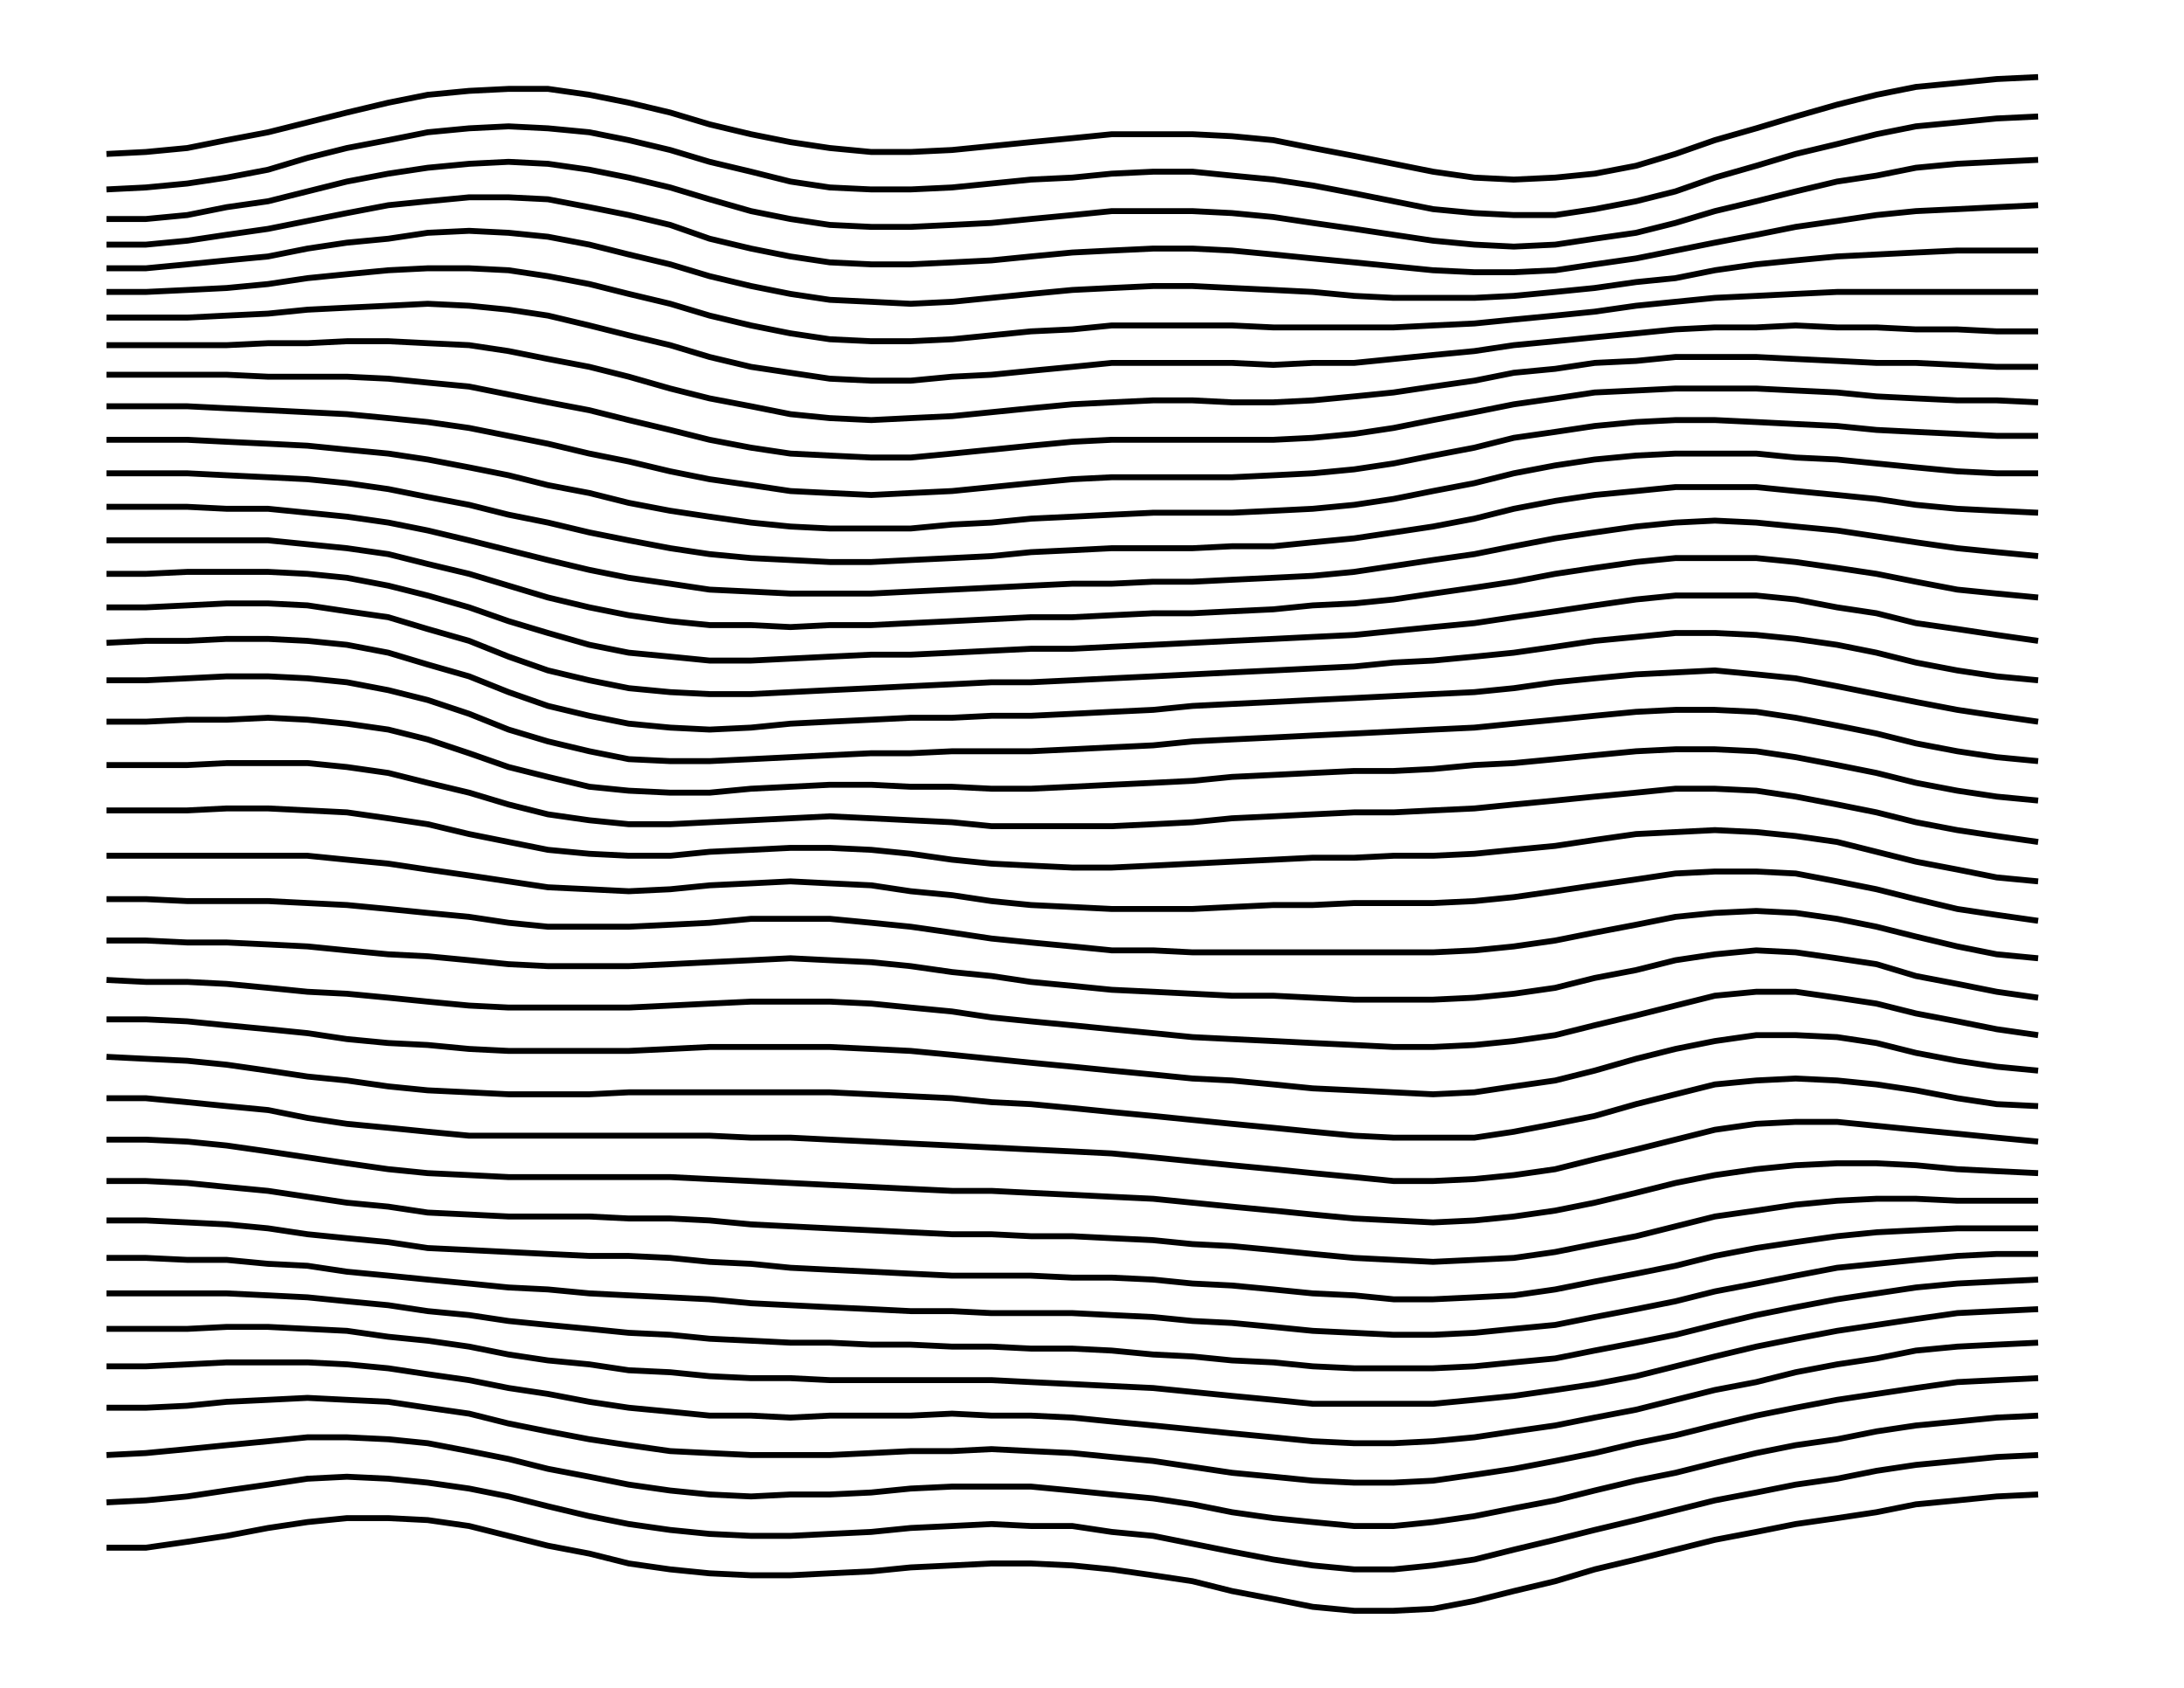 <svg height="8.5in" viewBox="-0.054 -0.048 1.108 0.856" width="11in" xmlns="http://www.w3.org/2000/svg" xmlns:inkscape="http://www.inkscape.org/namespaces/inkscape"><g inkscape:groupmode="layer" inkscape:label="0-layer"><path d="M 0.0 0.03 L 0.02 0.029 L 0.041 0.027 L 0.061 0.023 L 0.082 0.019 L 0.102 0.014 L 0.122 0.009 L 0.143 0.004 L 0.163 0 L 0.184 -0.002 L 0.204 -0.003 L 0.224 -0.003 L 0.245 -0 L 0.265 0.004 L 0.286 0.009 L 0.306 0.015 L 0.327 0.02 L 0.347 0.024 L 0.367 0.027 L 0.388 0.029 L 0.408 0.029 L 0.429 0.028 L 0.449 0.026 L 0.469 0.024 L 0.49 0.022 L 0.51 0.02 L 0.531 0.02 L 0.551 0.02 L 0.571 0.021 L 0.592 0.023 L 0.612 0.027 L 0.633 0.031 L 0.653 0.035 L 0.673 0.039 L 0.694 0.042 L 0.714 0.043 L 0.735 0.042 L 0.755 0.04 L 0.776 0.036 L 0.796 0.03 L 0.816 0.023 L 0.837 0.017 L 0.857 0.011 L 0.878 0.005 L 0.898 0 L 0.918 -0.004 L 0.939 -0.006 L 0.959 -0.008 L 0.98 -0.009 M 0.0 0.048 L 0.02 0.047 L 0.041 0.045 L 0.061 0.042 L 0.082 0.038 L 0.102 0.032 L 0.122 0.027 L 0.143 0.023 L 0.163 0.019 L 0.184 0.017 L 0.204 0.016 L 0.224 0.017 L 0.245 0.019 L 0.265 0.023 L 0.286 0.028 L 0.306 0.034 L 0.327 0.039 L 0.347 0.044 L 0.367 0.047 L 0.388 0.048 L 0.408 0.048 L 0.429 0.047 L 0.449 0.045 L 0.469 0.043 L 0.49 0.042 L 0.51 0.04 L 0.531 0.039 L 0.551 0.039 L 0.571 0.041 L 0.592 0.043 L 0.612 0.046 L 0.633 0.05 L 0.653 0.054 L 0.673 0.058 L 0.694 0.06 L 0.714 0.061 L 0.735 0.061 L 0.755 0.058 L 0.776 0.054 L 0.796 0.049 L 0.816 0.042 L 0.837 0.036 L 0.857 0.03 L 0.878 0.025 L 0.898 0.02 L 0.918 0.016 L 0.939 0.014 L 0.959 0.012 L 0.98 0.011 M 0.0 0.063 L 0.02 0.063 L 0.041 0.061 L 0.061 0.057 L 0.082 0.054 L 0.102 0.049 L 0.122 0.044 L 0.143 0.04 L 0.163 0.037 L 0.184 0.035 L 0.204 0.034 L 0.224 0.035 L 0.245 0.038 L 0.265 0.042 L 0.286 0.047 L 0.306 0.053 L 0.327 0.059 L 0.347 0.063 L 0.367 0.066 L 0.388 0.067 L 0.408 0.067 L 0.429 0.066 L 0.449 0.065 L 0.469 0.063 L 0.49 0.061 L 0.51 0.059 L 0.531 0.059 L 0.551 0.059 L 0.571 0.06 L 0.592 0.062 L 0.612 0.065 L 0.633 0.068 L 0.653 0.071 L 0.673 0.074 L 0.694 0.076 L 0.714 0.077 L 0.735 0.076 L 0.755 0.073 L 0.776 0.07 L 0.796 0.065 L 0.816 0.059 L 0.837 0.054 L 0.857 0.049 L 0.878 0.044 L 0.898 0.041 L 0.918 0.037 L 0.939 0.035 L 0.959 0.034 L 0.98 0.033 M 0.0 0.076 L 0.02 0.076 L 0.041 0.074 L 0.061 0.071 L 0.082 0.068 L 0.102 0.064 L 0.122 0.06 L 0.143 0.056 L 0.163 0.054 L 0.184 0.052 L 0.204 0.052 L 0.224 0.053 L 0.245 0.057 L 0.265 0.061 L 0.286 0.066 L 0.306 0.073 L 0.327 0.078 L 0.347 0.082 L 0.367 0.085 L 0.388 0.086 L 0.408 0.086 L 0.429 0.085 L 0.449 0.084 L 0.469 0.082 L 0.49 0.08 L 0.51 0.079 L 0.531 0.078 L 0.551 0.078 L 0.571 0.079 L 0.592 0.081 L 0.612 0.083 L 0.633 0.085 L 0.653 0.087 L 0.673 0.089 L 0.694 0.09 L 0.714 0.09 L 0.735 0.089 L 0.755 0.086 L 0.776 0.083 L 0.796 0.079 L 0.816 0.075 L 0.837 0.071 L 0.857 0.067 L 0.878 0.064 L 0.898 0.061 L 0.918 0.059 L 0.939 0.058 L 0.959 0.057 L 0.98 0.056 M 0.0 0.088 L 0.02 0.088 L 0.041 0.086 L 0.061 0.084 L 0.082 0.082 L 0.102 0.078 L 0.122 0.075 L 0.143 0.073 L 0.163 0.07 L 0.184 0.069 L 0.204 0.07 L 0.224 0.072 L 0.245 0.076 L 0.265 0.081 L 0.286 0.086 L 0.306 0.092 L 0.327 0.097 L 0.347 0.101 L 0.367 0.104 L 0.388 0.105 L 0.408 0.106 L 0.429 0.105 L 0.449 0.103 L 0.469 0.101 L 0.49 0.099 L 0.51 0.098 L 0.531 0.097 L 0.551 0.097 L 0.571 0.098 L 0.592 0.099 L 0.612 0.1 L 0.633 0.102 L 0.653 0.103 L 0.673 0.103 L 0.694 0.103 L 0.714 0.102 L 0.735 0.1 L 0.755 0.098 L 0.776 0.095 L 0.796 0.093 L 0.816 0.089 L 0.837 0.086 L 0.857 0.084 L 0.878 0.082 L 0.898 0.081 L 0.918 0.08 L 0.939 0.079 L 0.959 0.079 L 0.98 0.079 M 0.0 0.1 L 0.02 0.1 L 0.041 0.099 L 0.061 0.098 L 0.082 0.096 L 0.102 0.093 L 0.122 0.091 L 0.143 0.089 L 0.163 0.088 L 0.184 0.088 L 0.204 0.089 L 0.224 0.092 L 0.245 0.096 L 0.265 0.101 L 0.286 0.106 L 0.306 0.112 L 0.327 0.117 L 0.347 0.121 L 0.367 0.124 L 0.388 0.125 L 0.408 0.125 L 0.429 0.124 L 0.449 0.122 L 0.469 0.12 L 0.49 0.119 L 0.51 0.117 L 0.531 0.117 L 0.551 0.117 L 0.571 0.117 L 0.592 0.118 L 0.612 0.118 L 0.633 0.118 L 0.653 0.118 L 0.673 0.117 L 0.694 0.116 L 0.714 0.114 L 0.735 0.112 L 0.755 0.11 L 0.776 0.107 L 0.796 0.105 L 0.816 0.103 L 0.837 0.102 L 0.857 0.101 L 0.878 0.1 L 0.898 0.1 L 0.918 0.1 L 0.939 0.1 L 0.959 0.1 L 0.98 0.1 M 0.0 0.113 L 0.02 0.113 L 0.041 0.113 L 0.061 0.112 L 0.082 0.111 L 0.102 0.109 L 0.122 0.108 L 0.143 0.107 L 0.163 0.106 L 0.184 0.107 L 0.204 0.109 L 0.224 0.112 L 0.245 0.117 L 0.265 0.122 L 0.286 0.127 L 0.306 0.133 L 0.327 0.138 L 0.347 0.141 L 0.367 0.144 L 0.388 0.145 L 0.408 0.145 L 0.429 0.143 L 0.449 0.142 L 0.469 0.14 L 0.49 0.138 L 0.51 0.136 L 0.531 0.136 L 0.551 0.136 L 0.571 0.136 L 0.592 0.137 L 0.612 0.136 L 0.633 0.136 L 0.653 0.134 L 0.673 0.132 L 0.694 0.13 L 0.714 0.127 L 0.735 0.125 L 0.755 0.123 L 0.776 0.121 L 0.796 0.119 L 0.816 0.118 L 0.837 0.118 L 0.857 0.117 L 0.878 0.118 L 0.898 0.118 L 0.918 0.119 L 0.939 0.119 L 0.959 0.12 L 0.98 0.12 M 0.0 0.127 L 0.02 0.127 L 0.041 0.127 L 0.061 0.127 L 0.082 0.126 L 0.102 0.126 L 0.122 0.125 L 0.143 0.125 L 0.163 0.126 L 0.184 0.127 L 0.204 0.13 L 0.224 0.134 L 0.245 0.138 L 0.265 0.143 L 0.286 0.149 L 0.306 0.154 L 0.327 0.158 L 0.347 0.162 L 0.367 0.164 L 0.388 0.165 L 0.408 0.164 L 0.429 0.163 L 0.449 0.161 L 0.469 0.159 L 0.49 0.157 L 0.51 0.156 L 0.531 0.155 L 0.551 0.155 L 0.571 0.156 L 0.592 0.156 L 0.612 0.155 L 0.633 0.153 L 0.653 0.151 L 0.673 0.148 L 0.694 0.145 L 0.714 0.141 L 0.735 0.139 L 0.755 0.136 L 0.776 0.135 L 0.796 0.133 L 0.816 0.133 L 0.837 0.133 L 0.857 0.134 L 0.878 0.135 L 0.898 0.136 L 0.918 0.136 L 0.939 0.137 L 0.959 0.138 L 0.98 0.138 M 0.0 0.142 L 0.02 0.142 L 0.041 0.142 L 0.061 0.142 L 0.082 0.143 L 0.102 0.143 L 0.122 0.143 L 0.143 0.144 L 0.163 0.146 L 0.184 0.148 L 0.204 0.152 L 0.224 0.156 L 0.245 0.16 L 0.265 0.165 L 0.286 0.17 L 0.306 0.175 L 0.327 0.179 L 0.347 0.182 L 0.367 0.183 L 0.388 0.184 L 0.408 0.184 L 0.429 0.182 L 0.449 0.18 L 0.469 0.178 L 0.49 0.176 L 0.51 0.175 L 0.531 0.175 L 0.551 0.175 L 0.571 0.175 L 0.592 0.175 L 0.612 0.174 L 0.633 0.172 L 0.653 0.169 L 0.673 0.165 L 0.694 0.161 L 0.714 0.157 L 0.735 0.154 L 0.755 0.151 L 0.776 0.15 L 0.796 0.149 L 0.816 0.149 L 0.837 0.149 L 0.857 0.15 L 0.878 0.151 L 0.898 0.153 L 0.918 0.154 L 0.939 0.155 L 0.959 0.155 L 0.98 0.156 M 0.0 0.158 L 0.02 0.158 L 0.041 0.158 L 0.061 0.159 L 0.082 0.16 L 0.102 0.161 L 0.122 0.162 L 0.143 0.164 L 0.163 0.166 L 0.184 0.169 L 0.204 0.173 L 0.224 0.177 L 0.245 0.182 L 0.265 0.186 L 0.286 0.191 L 0.306 0.195 L 0.327 0.198 L 0.347 0.201 L 0.367 0.202 L 0.388 0.203 L 0.408 0.202 L 0.429 0.201 L 0.449 0.199 L 0.469 0.197 L 0.49 0.195 L 0.51 0.194 L 0.531 0.194 L 0.551 0.194 L 0.571 0.194 L 0.592 0.193 L 0.612 0.192 L 0.633 0.19 L 0.653 0.187 L 0.673 0.183 L 0.694 0.179 L 0.714 0.174 L 0.735 0.171 L 0.755 0.168 L 0.776 0.166 L 0.796 0.165 L 0.816 0.165 L 0.837 0.166 L 0.857 0.167 L 0.878 0.168 L 0.898 0.17 L 0.918 0.171 L 0.939 0.172 L 0.959 0.173 L 0.98 0.173 M 0.0 0.175 L 0.02 0.175 L 0.041 0.175 L 0.061 0.176 L 0.082 0.177 L 0.102 0.178 L 0.122 0.18 L 0.143 0.182 L 0.163 0.185 L 0.184 0.189 L 0.204 0.193 L 0.224 0.198 L 0.245 0.202 L 0.265 0.207 L 0.286 0.211 L 0.306 0.214 L 0.327 0.217 L 0.347 0.219 L 0.367 0.22 L 0.388 0.22 L 0.408 0.22 L 0.429 0.218 L 0.449 0.217 L 0.469 0.215 L 0.49 0.214 L 0.51 0.213 L 0.531 0.212 L 0.551 0.212 L 0.571 0.212 L 0.592 0.211 L 0.612 0.21 L 0.633 0.208 L 0.653 0.205 L 0.673 0.201 L 0.694 0.197 L 0.714 0.192 L 0.735 0.188 L 0.755 0.185 L 0.776 0.183 L 0.796 0.182 L 0.816 0.182 L 0.837 0.182 L 0.857 0.184 L 0.878 0.185 L 0.898 0.187 L 0.918 0.189 L 0.939 0.191 L 0.959 0.192 L 0.98 0.192 M 0.0 0.192 L 0.02 0.192 L 0.041 0.192 L 0.061 0.193 L 0.082 0.194 L 0.102 0.195 L 0.122 0.197 L 0.143 0.2 L 0.163 0.204 L 0.184 0.208 L 0.204 0.213 L 0.224 0.217 L 0.245 0.222 L 0.265 0.226 L 0.286 0.23 L 0.306 0.233 L 0.327 0.235 L 0.347 0.236 L 0.367 0.237 L 0.388 0.237 L 0.408 0.236 L 0.429 0.235 L 0.449 0.234 L 0.469 0.232 L 0.49 0.231 L 0.51 0.23 L 0.531 0.23 L 0.551 0.23 L 0.571 0.229 L 0.592 0.229 L 0.612 0.227 L 0.633 0.225 L 0.653 0.222 L 0.673 0.219 L 0.694 0.215 L 0.714 0.21 L 0.735 0.206 L 0.755 0.203 L 0.776 0.201 L 0.796 0.199 L 0.816 0.199 L 0.837 0.199 L 0.857 0.201 L 0.878 0.203 L 0.898 0.205 L 0.918 0.208 L 0.939 0.21 L 0.959 0.211 L 0.98 0.212 M 0.0 0.209 L 0.02 0.209 L 0.041 0.209 L 0.061 0.21 L 0.082 0.21 L 0.102 0.212 L 0.122 0.214 L 0.143 0.217 L 0.163 0.221 L 0.184 0.226 L 0.204 0.231 L 0.224 0.236 L 0.245 0.241 L 0.265 0.245 L 0.286 0.248 L 0.306 0.251 L 0.327 0.252 L 0.347 0.253 L 0.367 0.253 L 0.388 0.253 L 0.408 0.252 L 0.429 0.251 L 0.449 0.25 L 0.469 0.249 L 0.49 0.248 L 0.51 0.248 L 0.531 0.247 L 0.551 0.247 L 0.571 0.246 L 0.592 0.245 L 0.612 0.244 L 0.633 0.242 L 0.653 0.239 L 0.673 0.236 L 0.694 0.233 L 0.714 0.229 L 0.735 0.225 L 0.755 0.222 L 0.776 0.219 L 0.796 0.217 L 0.816 0.216 L 0.837 0.217 L 0.857 0.219 L 0.878 0.221 L 0.898 0.224 L 0.918 0.227 L 0.939 0.23 L 0.959 0.232 L 0.98 0.234 M 0.0 0.226 L 0.02 0.226 L 0.041 0.226 L 0.061 0.226 L 0.082 0.226 L 0.102 0.228 L 0.122 0.23 L 0.143 0.233 L 0.163 0.238 L 0.184 0.243 L 0.204 0.249 L 0.224 0.255 L 0.245 0.26 L 0.265 0.264 L 0.286 0.267 L 0.306 0.269 L 0.327 0.269 L 0.347 0.27 L 0.367 0.269 L 0.388 0.269 L 0.408 0.268 L 0.429 0.267 L 0.449 0.266 L 0.469 0.265 L 0.49 0.265 L 0.51 0.264 L 0.531 0.263 L 0.551 0.263 L 0.571 0.262 L 0.592 0.261 L 0.612 0.259 L 0.633 0.258 L 0.653 0.256 L 0.673 0.253 L 0.694 0.25 L 0.714 0.247 L 0.735 0.243 L 0.755 0.24 L 0.776 0.237 L 0.796 0.235 L 0.816 0.235 L 0.837 0.235 L 0.857 0.237 L 0.878 0.24 L 0.898 0.243 L 0.918 0.247 L 0.939 0.251 L 0.959 0.253 L 0.98 0.255 M 0.0 0.243 L 0.02 0.243 L 0.041 0.242 L 0.061 0.242 L 0.082 0.242 L 0.102 0.243 L 0.122 0.245 L 0.143 0.249 L 0.163 0.254 L 0.184 0.26 L 0.204 0.267 L 0.224 0.273 L 0.245 0.279 L 0.265 0.283 L 0.286 0.285 L 0.306 0.287 L 0.327 0.287 L 0.347 0.286 L 0.367 0.285 L 0.388 0.284 L 0.408 0.284 L 0.429 0.283 L 0.449 0.282 L 0.469 0.281 L 0.49 0.281 L 0.51 0.28 L 0.531 0.279 L 0.551 0.278 L 0.571 0.277 L 0.592 0.276 L 0.612 0.275 L 0.633 0.274 L 0.653 0.272 L 0.673 0.27 L 0.694 0.268 L 0.714 0.265 L 0.735 0.262 L 0.755 0.259 L 0.776 0.256 L 0.796 0.254 L 0.816 0.254 L 0.837 0.254 L 0.857 0.256 L 0.878 0.26 L 0.898 0.263 L 0.918 0.268 L 0.939 0.271 L 0.959 0.274 L 0.98 0.277 M 0.0 0.26 L 0.02 0.26 L 0.041 0.259 L 0.061 0.258 L 0.082 0.258 L 0.102 0.259 L 0.122 0.262 L 0.143 0.265 L 0.163 0.271 L 0.184 0.277 L 0.204 0.285 L 0.224 0.292 L 0.245 0.297 L 0.265 0.301 L 0.286 0.303 L 0.306 0.304 L 0.327 0.304 L 0.347 0.303 L 0.367 0.302 L 0.388 0.301 L 0.408 0.3 L 0.429 0.299 L 0.449 0.298 L 0.469 0.298 L 0.49 0.297 L 0.51 0.296 L 0.531 0.295 L 0.551 0.294 L 0.571 0.293 L 0.592 0.292 L 0.612 0.291 L 0.633 0.29 L 0.653 0.288 L 0.673 0.287 L 0.694 0.285 L 0.714 0.283 L 0.735 0.28 L 0.755 0.277 L 0.776 0.275 L 0.796 0.273 L 0.816 0.273 L 0.837 0.274 L 0.857 0.276 L 0.878 0.279 L 0.898 0.283 L 0.918 0.288 L 0.939 0.292 L 0.959 0.295 L 0.98 0.297 M 0.0 0.278 L 0.02 0.277 L 0.041 0.277 L 0.061 0.276 L 0.082 0.276 L 0.102 0.277 L 0.122 0.279 L 0.143 0.283 L 0.163 0.289 L 0.184 0.295 L 0.204 0.303 L 0.224 0.31 L 0.245 0.315 L 0.265 0.319 L 0.286 0.321 L 0.306 0.322 L 0.327 0.321 L 0.347 0.319 L 0.367 0.318 L 0.388 0.317 L 0.408 0.316 L 0.429 0.316 L 0.449 0.315 L 0.469 0.315 L 0.49 0.314 L 0.51 0.313 L 0.531 0.312 L 0.551 0.31 L 0.571 0.309 L 0.592 0.308 L 0.612 0.307 L 0.633 0.306 L 0.653 0.305 L 0.673 0.304 L 0.694 0.303 L 0.714 0.301 L 0.735 0.298 L 0.755 0.296 L 0.776 0.294 L 0.796 0.293 L 0.816 0.292 L 0.837 0.294 L 0.857 0.296 L 0.878 0.3 L 0.898 0.304 L 0.918 0.308 L 0.939 0.312 L 0.959 0.315 L 0.98 0.318 M 0.0 0.297 L 0.02 0.297 L 0.041 0.296 L 0.061 0.295 L 0.082 0.295 L 0.102 0.296 L 0.122 0.298 L 0.143 0.302 L 0.163 0.307 L 0.184 0.314 L 0.204 0.322 L 0.224 0.328 L 0.245 0.333 L 0.265 0.337 L 0.286 0.338 L 0.306 0.338 L 0.327 0.337 L 0.347 0.336 L 0.367 0.335 L 0.388 0.334 L 0.408 0.334 L 0.429 0.333 L 0.449 0.333 L 0.469 0.333 L 0.49 0.332 L 0.51 0.331 L 0.531 0.33 L 0.551 0.328 L 0.571 0.327 L 0.592 0.326 L 0.612 0.325 L 0.633 0.324 L 0.653 0.323 L 0.673 0.322 L 0.694 0.321 L 0.714 0.319 L 0.735 0.317 L 0.755 0.315 L 0.776 0.313 L 0.796 0.312 L 0.816 0.312 L 0.837 0.313 L 0.857 0.316 L 0.878 0.32 L 0.898 0.324 L 0.918 0.329 L 0.939 0.333 L 0.959 0.336 L 0.98 0.338 M 0.0 0.318 L 0.02 0.318 L 0.041 0.317 L 0.061 0.317 L 0.082 0.316 L 0.102 0.317 L 0.122 0.319 L 0.143 0.322 L 0.163 0.327 L 0.184 0.334 L 0.204 0.341 L 0.224 0.346 L 0.245 0.351 L 0.265 0.353 L 0.286 0.354 L 0.306 0.354 L 0.327 0.352 L 0.347 0.351 L 0.367 0.35 L 0.388 0.35 L 0.408 0.351 L 0.429 0.351 L 0.449 0.352 L 0.469 0.352 L 0.49 0.351 L 0.51 0.35 L 0.531 0.349 L 0.551 0.348 L 0.571 0.346 L 0.592 0.345 L 0.612 0.344 L 0.633 0.343 L 0.653 0.343 L 0.673 0.342 L 0.694 0.34 L 0.714 0.339 L 0.735 0.337 L 0.755 0.335 L 0.776 0.333 L 0.796 0.332 L 0.816 0.332 L 0.837 0.333 L 0.857 0.336 L 0.878 0.34 L 0.898 0.344 L 0.918 0.349 L 0.939 0.353 L 0.959 0.356 L 0.98 0.358 M 0.0 0.34 L 0.02 0.34 L 0.041 0.34 L 0.061 0.339 L 0.082 0.339 L 0.102 0.339 L 0.122 0.341 L 0.143 0.344 L 0.163 0.349 L 0.184 0.354 L 0.204 0.36 L 0.224 0.365 L 0.245 0.368 L 0.265 0.37 L 0.286 0.37 L 0.306 0.369 L 0.327 0.368 L 0.347 0.367 L 0.367 0.366 L 0.388 0.367 L 0.408 0.368 L 0.429 0.369 L 0.449 0.371 L 0.469 0.371 L 0.49 0.371 L 0.51 0.371 L 0.531 0.37 L 0.551 0.369 L 0.571 0.367 L 0.592 0.366 L 0.612 0.365 L 0.633 0.364 L 0.653 0.364 L 0.673 0.363 L 0.694 0.362 L 0.714 0.36 L 0.735 0.358 L 0.755 0.356 L 0.776 0.354 L 0.796 0.352 L 0.816 0.352 L 0.837 0.353 L 0.857 0.356 L 0.878 0.36 L 0.898 0.364 L 0.918 0.369 L 0.939 0.373 L 0.959 0.376 L 0.98 0.379 M 0.0 0.363 L 0.02 0.363 L 0.041 0.363 L 0.061 0.362 L 0.082 0.362 L 0.102 0.363 L 0.122 0.364 L 0.143 0.367 L 0.163 0.37 L 0.184 0.375 L 0.204 0.379 L 0.224 0.383 L 0.245 0.385 L 0.265 0.386 L 0.286 0.386 L 0.306 0.384 L 0.327 0.383 L 0.347 0.382 L 0.367 0.382 L 0.388 0.383 L 0.408 0.385 L 0.429 0.388 L 0.449 0.39 L 0.469 0.391 L 0.49 0.392 L 0.51 0.392 L 0.531 0.391 L 0.551 0.39 L 0.571 0.389 L 0.592 0.388 L 0.612 0.387 L 0.633 0.387 L 0.653 0.386 L 0.673 0.386 L 0.694 0.385 L 0.714 0.383 L 0.735 0.381 L 0.755 0.378 L 0.776 0.375 L 0.796 0.374 L 0.816 0.373 L 0.837 0.374 L 0.857 0.376 L 0.878 0.379 L 0.898 0.384 L 0.918 0.389 L 0.939 0.393 L 0.959 0.397 L 0.98 0.399 M 0.0 0.386 L 0.02 0.386 L 0.041 0.386 L 0.061 0.386 L 0.082 0.386 L 0.102 0.386 L 0.122 0.388 L 0.143 0.39 L 0.163 0.393 L 0.184 0.396 L 0.204 0.399 L 0.224 0.402 L 0.245 0.403 L 0.265 0.404 L 0.286 0.403 L 0.306 0.401 L 0.327 0.4 L 0.347 0.399 L 0.367 0.4 L 0.388 0.401 L 0.408 0.404 L 0.429 0.406 L 0.449 0.409 L 0.469 0.411 L 0.49 0.412 L 0.51 0.413 L 0.531 0.413 L 0.551 0.413 L 0.571 0.412 L 0.592 0.411 L 0.612 0.411 L 0.633 0.41 L 0.653 0.41 L 0.673 0.41 L 0.694 0.409 L 0.714 0.407 L 0.735 0.404 L 0.755 0.401 L 0.776 0.398 L 0.796 0.395 L 0.816 0.394 L 0.837 0.394 L 0.857 0.395 L 0.878 0.399 L 0.898 0.403 L 0.918 0.408 L 0.939 0.413 L 0.959 0.416 L 0.98 0.419 M 0.0 0.408 L 0.02 0.408 L 0.041 0.409 L 0.061 0.409 L 0.082 0.409 L 0.102 0.41 L 0.122 0.411 L 0.143 0.413 L 0.163 0.415 L 0.184 0.417 L 0.204 0.42 L 0.224 0.422 L 0.245 0.422 L 0.265 0.422 L 0.286 0.421 L 0.306 0.42 L 0.327 0.418 L 0.347 0.418 L 0.367 0.418 L 0.388 0.42 L 0.408 0.422 L 0.429 0.425 L 0.449 0.428 L 0.469 0.43 L 0.49 0.432 L 0.51 0.434 L 0.531 0.434 L 0.551 0.435 L 0.571 0.435 L 0.592 0.435 L 0.612 0.435 L 0.633 0.435 L 0.653 0.435 L 0.673 0.435 L 0.694 0.434 L 0.714 0.432 L 0.735 0.429 L 0.755 0.425 L 0.776 0.421 L 0.796 0.417 L 0.816 0.415 L 0.837 0.414 L 0.857 0.415 L 0.878 0.418 L 0.898 0.422 L 0.918 0.427 L 0.939 0.432 L 0.959 0.436 L 0.98 0.438 M 0.0 0.429 L 0.02 0.429 L 0.041 0.43 L 0.061 0.43 L 0.082 0.431 L 0.102 0.432 L 0.122 0.434 L 0.143 0.436 L 0.163 0.437 L 0.184 0.439 L 0.204 0.441 L 0.224 0.442 L 0.245 0.442 L 0.265 0.442 L 0.286 0.441 L 0.306 0.44 L 0.327 0.439 L 0.347 0.438 L 0.367 0.439 L 0.388 0.44 L 0.408 0.442 L 0.429 0.445 L 0.449 0.447 L 0.469 0.45 L 0.49 0.452 L 0.51 0.454 L 0.531 0.455 L 0.551 0.456 L 0.571 0.457 L 0.592 0.457 L 0.612 0.458 L 0.633 0.459 L 0.653 0.459 L 0.673 0.459 L 0.694 0.458 L 0.714 0.456 L 0.735 0.453 L 0.755 0.448 L 0.776 0.444 L 0.796 0.439 L 0.816 0.436 L 0.837 0.434 L 0.857 0.435 L 0.878 0.438 L 0.898 0.441 L 0.918 0.447 L 0.939 0.451 L 0.959 0.455 L 0.98 0.458 M 0.0 0.449 L 0.02 0.45 L 0.041 0.45 L 0.061 0.451 L 0.082 0.453 L 0.102 0.455 L 0.122 0.456 L 0.143 0.458 L 0.163 0.46 L 0.184 0.462 L 0.204 0.463 L 0.224 0.463 L 0.245 0.463 L 0.265 0.463 L 0.286 0.462 L 0.306 0.461 L 0.327 0.46 L 0.347 0.46 L 0.367 0.46 L 0.388 0.461 L 0.408 0.463 L 0.429 0.465 L 0.449 0.468 L 0.469 0.47 L 0.49 0.472 L 0.51 0.474 L 0.531 0.476 L 0.551 0.478 L 0.571 0.479 L 0.592 0.48 L 0.612 0.481 L 0.633 0.482 L 0.653 0.483 L 0.673 0.483 L 0.694 0.482 L 0.714 0.48 L 0.735 0.477 L 0.755 0.472 L 0.776 0.467 L 0.796 0.462 L 0.816 0.457 L 0.837 0.455 L 0.857 0.455 L 0.878 0.458 L 0.898 0.461 L 0.918 0.466 L 0.939 0.47 L 0.959 0.474 L 0.98 0.477 M 0.0 0.469 L 0.02 0.469 L 0.041 0.47 L 0.061 0.472 L 0.082 0.474 L 0.102 0.476 L 0.122 0.479 L 0.143 0.481 L 0.163 0.482 L 0.184 0.484 L 0.204 0.485 L 0.224 0.485 L 0.245 0.485 L 0.265 0.485 L 0.286 0.484 L 0.306 0.483 L 0.327 0.483 L 0.347 0.483 L 0.367 0.483 L 0.388 0.484 L 0.408 0.485 L 0.429 0.487 L 0.449 0.489 L 0.469 0.491 L 0.49 0.493 L 0.51 0.495 L 0.531 0.497 L 0.551 0.499 L 0.571 0.5 L 0.592 0.502 L 0.612 0.504 L 0.633 0.505 L 0.653 0.506 L 0.673 0.507 L 0.694 0.506 L 0.714 0.503 L 0.735 0.5 L 0.755 0.495 L 0.776 0.489 L 0.796 0.484 L 0.816 0.48 L 0.837 0.477 L 0.857 0.477 L 0.878 0.478 L 0.898 0.481 L 0.918 0.486 L 0.939 0.49 L 0.959 0.493 L 0.98 0.495 M 0.0 0.488 L 0.02 0.489 L 0.041 0.49 L 0.061 0.492 L 0.082 0.495 L 0.102 0.498 L 0.122 0.5 L 0.143 0.503 L 0.163 0.505 L 0.184 0.506 L 0.204 0.507 L 0.224 0.507 L 0.245 0.507 L 0.265 0.506 L 0.286 0.506 L 0.306 0.506 L 0.327 0.506 L 0.347 0.506 L 0.367 0.506 L 0.388 0.507 L 0.408 0.508 L 0.429 0.509 L 0.449 0.511 L 0.469 0.512 L 0.49 0.514 L 0.51 0.516 L 0.531 0.518 L 0.551 0.52 L 0.571 0.522 L 0.592 0.524 L 0.612 0.526 L 0.633 0.528 L 0.653 0.529 L 0.673 0.529 L 0.694 0.529 L 0.714 0.526 L 0.735 0.522 L 0.755 0.518 L 0.776 0.512 L 0.796 0.507 L 0.816 0.502 L 0.837 0.5 L 0.857 0.499 L 0.878 0.5 L 0.898 0.502 L 0.918 0.505 L 0.939 0.509 L 0.959 0.512 L 0.98 0.513 M 0.0 0.509 L 0.02 0.509 L 0.041 0.511 L 0.061 0.513 L 0.082 0.515 L 0.102 0.519 L 0.122 0.522 L 0.143 0.524 L 0.163 0.526 L 0.184 0.528 L 0.204 0.528 L 0.224 0.528 L 0.245 0.528 L 0.265 0.528 L 0.286 0.528 L 0.306 0.528 L 0.327 0.529 L 0.347 0.529 L 0.367 0.53 L 0.388 0.531 L 0.408 0.532 L 0.429 0.533 L 0.449 0.534 L 0.469 0.535 L 0.49 0.536 L 0.51 0.537 L 0.531 0.539 L 0.551 0.541 L 0.571 0.543 L 0.592 0.545 L 0.612 0.547 L 0.633 0.549 L 0.653 0.551 L 0.673 0.551 L 0.694 0.55 L 0.714 0.548 L 0.735 0.545 L 0.755 0.54 L 0.776 0.535 L 0.796 0.53 L 0.816 0.525 L 0.837 0.522 L 0.857 0.521 L 0.878 0.521 L 0.898 0.523 L 0.918 0.525 L 0.939 0.527 L 0.959 0.529 L 0.98 0.531 M 0.0 0.53 L 0.02 0.53 L 0.041 0.531 L 0.061 0.533 L 0.082 0.536 L 0.102 0.539 L 0.122 0.542 L 0.143 0.545 L 0.163 0.547 L 0.184 0.548 L 0.204 0.549 L 0.224 0.549 L 0.245 0.549 L 0.265 0.549 L 0.286 0.549 L 0.306 0.55 L 0.327 0.551 L 0.347 0.552 L 0.367 0.553 L 0.388 0.554 L 0.408 0.555 L 0.429 0.556 L 0.449 0.556 L 0.469 0.557 L 0.49 0.558 L 0.51 0.559 L 0.531 0.56 L 0.551 0.562 L 0.571 0.564 L 0.592 0.566 L 0.612 0.568 L 0.633 0.57 L 0.653 0.571 L 0.673 0.572 L 0.694 0.571 L 0.714 0.569 L 0.735 0.566 L 0.755 0.562 L 0.776 0.557 L 0.796 0.552 L 0.816 0.548 L 0.837 0.545 L 0.857 0.543 L 0.878 0.542 L 0.898 0.542 L 0.918 0.543 L 0.939 0.545 L 0.959 0.546 L 0.98 0.547 M 0.0 0.551 L 0.02 0.551 L 0.041 0.552 L 0.061 0.554 L 0.082 0.556 L 0.102 0.559 L 0.122 0.562 L 0.143 0.564 L 0.163 0.567 L 0.184 0.568 L 0.204 0.569 L 0.224 0.569 L 0.245 0.569 L 0.265 0.57 L 0.286 0.57 L 0.306 0.571 L 0.327 0.573 L 0.347 0.574 L 0.367 0.575 L 0.388 0.576 L 0.408 0.577 L 0.429 0.578 L 0.449 0.578 L 0.469 0.579 L 0.49 0.579 L 0.51 0.58 L 0.531 0.581 L 0.551 0.583 L 0.571 0.584 L 0.592 0.586 L 0.612 0.588 L 0.633 0.59 L 0.653 0.591 L 0.673 0.592 L 0.694 0.591 L 0.714 0.59 L 0.735 0.587 L 0.755 0.583 L 0.776 0.579 L 0.796 0.574 L 0.816 0.569 L 0.837 0.566 L 0.857 0.563 L 0.878 0.561 L 0.898 0.56 L 0.918 0.56 L 0.939 0.561 L 0.959 0.561 L 0.98 0.561 M 0.0 0.571 L 0.02 0.571 L 0.041 0.572 L 0.061 0.573 L 0.082 0.575 L 0.102 0.578 L 0.122 0.58 L 0.143 0.582 L 0.163 0.585 L 0.184 0.586 L 0.204 0.587 L 0.224 0.588 L 0.245 0.589 L 0.265 0.589 L 0.286 0.59 L 0.306 0.592 L 0.327 0.593 L 0.347 0.595 L 0.367 0.596 L 0.388 0.597 L 0.408 0.598 L 0.429 0.599 L 0.449 0.599 L 0.469 0.599 L 0.49 0.6 L 0.51 0.6 L 0.531 0.601 L 0.551 0.603 L 0.571 0.604 L 0.592 0.606 L 0.612 0.608 L 0.633 0.609 L 0.653 0.611 L 0.673 0.611 L 0.694 0.61 L 0.714 0.609 L 0.735 0.606 L 0.755 0.602 L 0.776 0.598 L 0.796 0.594 L 0.816 0.589 L 0.837 0.585 L 0.857 0.582 L 0.878 0.579 L 0.898 0.577 L 0.918 0.576 L 0.939 0.575 L 0.959 0.575 L 0.98 0.575 M 0.0 0.59 L 0.02 0.59 L 0.041 0.591 L 0.061 0.591 L 0.082 0.593 L 0.102 0.594 L 0.122 0.597 L 0.143 0.599 L 0.163 0.601 L 0.184 0.603 L 0.204 0.605 L 0.224 0.606 L 0.245 0.608 L 0.265 0.609 L 0.286 0.61 L 0.306 0.611 L 0.327 0.613 L 0.347 0.614 L 0.367 0.615 L 0.388 0.616 L 0.408 0.617 L 0.429 0.617 L 0.449 0.618 L 0.469 0.618 L 0.49 0.618 L 0.51 0.619 L 0.531 0.62 L 0.551 0.622 L 0.571 0.623 L 0.592 0.625 L 0.612 0.627 L 0.633 0.628 L 0.653 0.629 L 0.673 0.629 L 0.694 0.628 L 0.714 0.626 L 0.735 0.624 L 0.755 0.62 L 0.776 0.616 L 0.796 0.612 L 0.816 0.607 L 0.837 0.603 L 0.857 0.599 L 0.878 0.595 L 0.898 0.593 L 0.918 0.591 L 0.939 0.589 L 0.959 0.588 L 0.98 0.588 M 0.0 0.608 L 0.02 0.608 L 0.041 0.608 L 0.061 0.608 L 0.082 0.609 L 0.102 0.61 L 0.122 0.612 L 0.143 0.614 L 0.163 0.617 L 0.184 0.619 L 0.204 0.622 L 0.224 0.624 L 0.245 0.626 L 0.265 0.628 L 0.286 0.629 L 0.306 0.631 L 0.327 0.632 L 0.347 0.633 L 0.367 0.633 L 0.388 0.634 L 0.408 0.634 L 0.429 0.635 L 0.449 0.635 L 0.469 0.636 L 0.49 0.636 L 0.51 0.637 L 0.531 0.639 L 0.551 0.64 L 0.571 0.642 L 0.592 0.643 L 0.612 0.645 L 0.633 0.646 L 0.653 0.646 L 0.673 0.646 L 0.694 0.645 L 0.714 0.643 L 0.735 0.641 L 0.755 0.637 L 0.776 0.633 L 0.796 0.629 L 0.816 0.624 L 0.837 0.619 L 0.857 0.615 L 0.878 0.611 L 0.898 0.608 L 0.918 0.605 L 0.939 0.603 L 0.959 0.602 L 0.98 0.601 M 0.0 0.626 L 0.02 0.626 L 0.041 0.626 L 0.061 0.625 L 0.082 0.625 L 0.102 0.626 L 0.122 0.627 L 0.143 0.63 L 0.163 0.632 L 0.184 0.635 L 0.204 0.639 L 0.224 0.642 L 0.245 0.644 L 0.265 0.647 L 0.286 0.648 L 0.306 0.65 L 0.327 0.651 L 0.347 0.651 L 0.367 0.652 L 0.388 0.652 L 0.408 0.652 L 0.429 0.652 L 0.449 0.652 L 0.469 0.653 L 0.49 0.654 L 0.51 0.655 L 0.531 0.656 L 0.551 0.658 L 0.571 0.66 L 0.592 0.662 L 0.612 0.664 L 0.633 0.664 L 0.653 0.664 L 0.673 0.664 L 0.694 0.662 L 0.714 0.66 L 0.735 0.657 L 0.755 0.654 L 0.776 0.65 L 0.796 0.645 L 0.816 0.64 L 0.837 0.635 L 0.857 0.631 L 0.878 0.627 L 0.898 0.624 L 0.918 0.621 L 0.939 0.618 L 0.959 0.617 L 0.98 0.616 M 0.0 0.645 L 0.02 0.645 L 0.041 0.644 L 0.061 0.643 L 0.082 0.643 L 0.102 0.643 L 0.122 0.644 L 0.143 0.646 L 0.163 0.649 L 0.184 0.652 L 0.204 0.656 L 0.224 0.659 L 0.245 0.663 L 0.265 0.666 L 0.286 0.668 L 0.306 0.67 L 0.327 0.67 L 0.347 0.671 L 0.367 0.67 L 0.388 0.67 L 0.408 0.67 L 0.429 0.669 L 0.449 0.67 L 0.469 0.67 L 0.49 0.671 L 0.51 0.673 L 0.531 0.675 L 0.551 0.677 L 0.571 0.679 L 0.592 0.681 L 0.612 0.683 L 0.633 0.684 L 0.653 0.684 L 0.673 0.683 L 0.694 0.681 L 0.714 0.678 L 0.735 0.675 L 0.755 0.671 L 0.776 0.667 L 0.796 0.662 L 0.816 0.657 L 0.837 0.653 L 0.857 0.648 L 0.878 0.644 L 0.898 0.641 L 0.918 0.637 L 0.939 0.635 L 0.959 0.634 L 0.98 0.633 M 0.0 0.666 L 0.02 0.666 L 0.041 0.665 L 0.061 0.663 L 0.082 0.662 L 0.102 0.661 L 0.122 0.662 L 0.143 0.663 L 0.163 0.666 L 0.184 0.669 L 0.204 0.674 L 0.224 0.678 L 0.245 0.682 L 0.265 0.685 L 0.286 0.688 L 0.306 0.689 L 0.327 0.69 L 0.347 0.69 L 0.367 0.69 L 0.388 0.689 L 0.408 0.688 L 0.429 0.688 L 0.449 0.687 L 0.469 0.688 L 0.49 0.689 L 0.51 0.691 L 0.531 0.693 L 0.551 0.696 L 0.571 0.699 L 0.592 0.701 L 0.612 0.703 L 0.633 0.704 L 0.653 0.704 L 0.673 0.703 L 0.694 0.7 L 0.714 0.697 L 0.735 0.693 L 0.755 0.689 L 0.776 0.684 L 0.796 0.68 L 0.816 0.675 L 0.837 0.67 L 0.857 0.666 L 0.878 0.662 L 0.898 0.659 L 0.918 0.656 L 0.939 0.653 L 0.959 0.652 L 0.98 0.651 M 0.0 0.69 L 0.02 0.689 L 0.041 0.687 L 0.061 0.685 L 0.082 0.683 L 0.102 0.681 L 0.122 0.681 L 0.143 0.682 L 0.163 0.684 L 0.184 0.688 L 0.204 0.692 L 0.224 0.697 L 0.245 0.701 L 0.265 0.705 L 0.286 0.708 L 0.306 0.71 L 0.327 0.711 L 0.347 0.71 L 0.367 0.71 L 0.388 0.709 L 0.408 0.707 L 0.429 0.706 L 0.449 0.706 L 0.469 0.706 L 0.49 0.708 L 0.51 0.71 L 0.531 0.712 L 0.551 0.715 L 0.571 0.719 L 0.592 0.722 L 0.612 0.724 L 0.633 0.726 L 0.653 0.726 L 0.673 0.724 L 0.694 0.721 L 0.714 0.717 L 0.735 0.713 L 0.755 0.708 L 0.776 0.703 L 0.796 0.699 L 0.816 0.694 L 0.837 0.689 L 0.857 0.685 L 0.878 0.682 L 0.898 0.678 L 0.918 0.675 L 0.939 0.673 L 0.959 0.671 L 0.98 0.67 M 0.0 0.714 L 0.02 0.713 L 0.041 0.711 L 0.061 0.708 L 0.082 0.705 L 0.102 0.702 L 0.122 0.701 L 0.143 0.702 L 0.163 0.704 L 0.184 0.707 L 0.204 0.711 L 0.224 0.716 L 0.245 0.721 L 0.265 0.725 L 0.286 0.728 L 0.306 0.73 L 0.327 0.731 L 0.347 0.731 L 0.367 0.73 L 0.388 0.729 L 0.408 0.727 L 0.429 0.726 L 0.449 0.725 L 0.469 0.726 L 0.49 0.726 L 0.51 0.729 L 0.531 0.731 L 0.551 0.735 L 0.571 0.739 L 0.592 0.743 L 0.612 0.746 L 0.633 0.748 L 0.653 0.748 L 0.673 0.746 L 0.694 0.743 L 0.714 0.738 L 0.735 0.733 L 0.755 0.728 L 0.776 0.723 L 0.796 0.718 L 0.816 0.713 L 0.837 0.709 L 0.857 0.705 L 0.878 0.702 L 0.898 0.698 L 0.918 0.695 L 0.939 0.693 L 0.959 0.691 L 0.98 0.69 M 0.0 0.737 L 0.02 0.737 L 0.041 0.734 L 0.061 0.731 L 0.082 0.727 L 0.102 0.724 L 0.122 0.722 L 0.143 0.722 L 0.163 0.723 L 0.184 0.726 L 0.204 0.731 L 0.224 0.736 L 0.245 0.74 L 0.265 0.745 L 0.286 0.748 L 0.306 0.75 L 0.327 0.751 L 0.347 0.751 L 0.367 0.75 L 0.388 0.749 L 0.408 0.747 L 0.429 0.746 L 0.449 0.745 L 0.469 0.745 L 0.49 0.746 L 0.51 0.748 L 0.531 0.751 L 0.551 0.754 L 0.571 0.759 L 0.592 0.763 L 0.612 0.767 L 0.633 0.769 L 0.653 0.769 L 0.673 0.768 L 0.694 0.764 L 0.714 0.759 L 0.735 0.754 L 0.755 0.748 L 0.776 0.743 L 0.796 0.738 L 0.816 0.733 L 0.837 0.729 L 0.857 0.725 L 0.878 0.722 L 0.898 0.719 L 0.918 0.715 L 0.939 0.713 L 0.959 0.711 L 0.98 0.71" fill="none" style="stroke-width: 0.003; stroke: black;" /></g></svg>